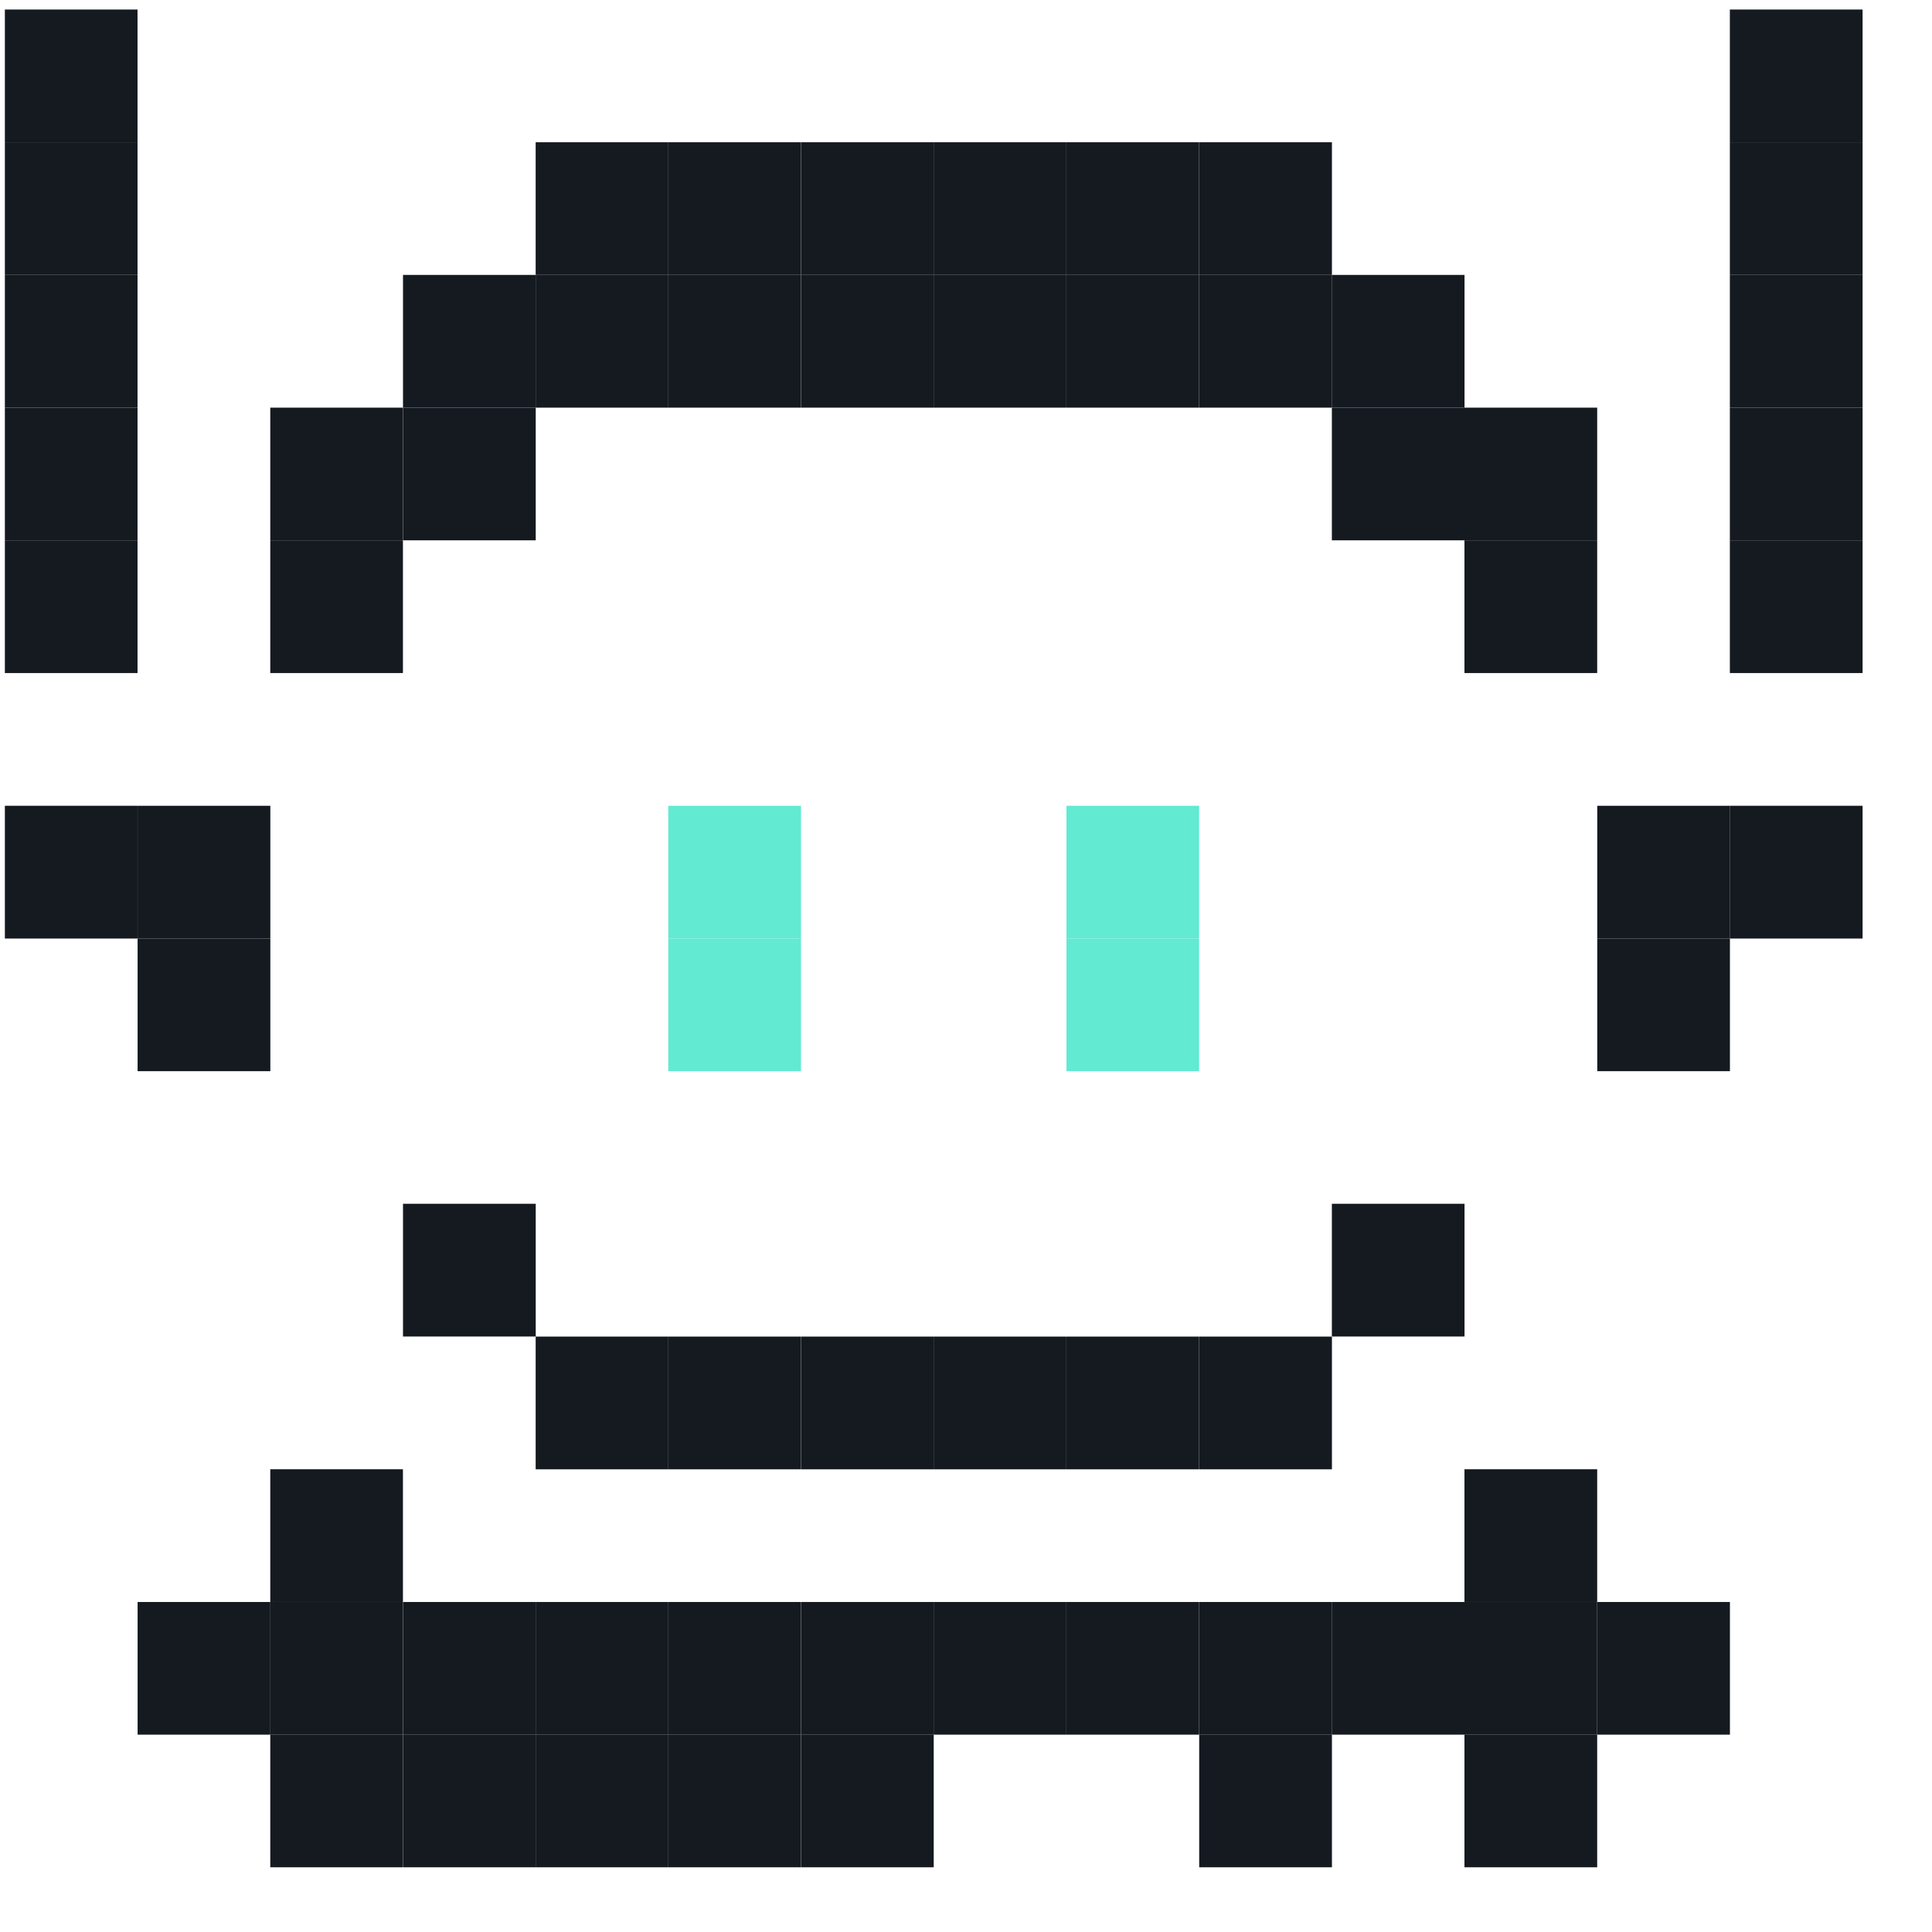 <svg width="27" height="27" viewBox="0 0 27 27" fill="none" xmlns="http://www.w3.org/2000/svg">
<g clip-path="url(#clip0_8939_47782)">
<path d="M1.922 0.133H0.068V1.988H1.922V0.133Z" fill="#151A21"/>
<path d="M26.03 0.133H24.175V1.988H26.03V0.133Z" fill="#151A21"/>
<path d="M1.922 1.988H0.068V3.842H1.922V1.988Z" fill="#151A21"/>
<path d="M9.34 1.988H7.486V3.842H9.34V1.988Z" fill="#151A21"/>
<path d="M11.194 1.988H9.339V3.842H11.194V1.988Z" fill="#151A21"/>
<path d="M13.049 1.988H11.195V3.842H13.049V1.988Z" fill="#151A21"/>
<path d="M14.903 1.988H13.048V3.842H14.903V1.988Z" fill="#151A21"/>
<path d="M16.758 1.988H14.904V3.842H16.758V1.988Z" fill="#151A21"/>
<path d="M18.614 1.988H16.759V3.842H18.614V1.988Z" fill="#151A21"/>
<path d="M26.03 1.988H24.175V3.842H26.03V1.988Z" fill="#151A21"/>
<path d="M1.922 3.842H0.068V5.697H1.922V3.842Z" fill="#151A21"/>
<path d="M7.487 3.842H5.632V5.697H7.487V3.842Z" fill="#151A21"/>
<path d="M9.34 3.842H7.486V5.697H9.34V3.842Z" fill="#151A21"/>
<path d="M11.194 3.842H9.339V5.697H11.194V3.842Z" fill="#151A21"/>
<path d="M13.049 3.842H11.195V5.697H13.049V3.842Z" fill="#151A21"/>
<path d="M14.903 3.842H13.048V5.697H14.903V3.842Z" fill="#151A21"/>
<path d="M16.758 3.842H14.904V5.697H16.758V3.842Z" fill="#151A21"/>
<path d="M18.614 3.842H16.759V5.697H18.614V3.842Z" fill="#151A21"/>
<path d="M20.467 3.842H18.613V5.697H20.467V3.842Z" fill="#151A21"/>
<path d="M26.03 3.842H24.175V5.697H26.03V3.842Z" fill="#151A21"/>
<path d="M1.922 5.697H0.068V7.551H1.922V5.697Z" fill="#151A21"/>
<path d="M5.631 5.697H3.777V7.551H5.631V5.697Z" fill="#151A21"/>
<path d="M7.487 5.697H5.632V7.551H7.487V5.697Z" fill="#151A21"/>
<path d="M20.467 5.697H18.613V7.551H20.467V5.697Z" fill="#151A21"/>
<path d="M22.321 5.697H20.466V7.551H22.321V5.697Z" fill="#151A21"/>
<path d="M26.03 5.697H24.175V7.551H26.03V5.697Z" fill="#151A21"/>
<path d="M1.922 7.551H0.068V9.406H1.922V7.551Z" fill="#151A21"/>
<path d="M5.631 7.551H3.777V9.406H5.631V7.551Z" fill="#151A21"/>
<path d="M22.321 7.551H20.466V9.406H22.321V7.551Z" fill="#151A21"/>
<path d="M26.03 7.551H24.175V9.406H26.03V7.551Z" fill="#151A21"/>
<path d="M1.922 11.261H0.068V13.116H1.922V11.261Z" fill="#151A21"/>
<path d="M3.778 11.261H1.923V13.116H3.778V11.261Z" fill="#151A21"/>
<path d="M11.194 11.261H9.339V13.116H11.194V11.261Z" fill="#62EAD2"/>
<path d="M16.758 11.261H14.904V13.116H16.758V11.261Z" fill="#62EAD2"/>
<path d="M24.176 11.261H22.322V13.116H24.176V11.261Z" fill="#151A21"/>
<path d="M26.03 11.261H24.175V13.116H26.03V11.261Z" fill="#151A21"/>
<path d="M3.778 13.116H1.923V14.97H3.778V13.116Z" fill="#151A21"/>
<path d="M11.194 13.116H9.339V14.97H11.194V13.116Z" fill="#62EAD2"/>
<path d="M16.758 13.116H14.904V14.97H16.758V13.116Z" fill="#62EAD2"/>
<path d="M24.176 13.116H22.322V14.97H24.176V13.116Z" fill="#151A21"/>
<path d="M7.487 16.823H5.632V18.678H7.487V16.823Z" fill="#151A21"/>
<path d="M20.467 16.823H18.613V18.678H20.467V16.823Z" fill="#151A21"/>
<path d="M9.34 18.679H7.486V20.534H9.34V18.679Z" fill="#151A21"/>
<path d="M11.194 18.679H9.339V20.534H11.194V18.679Z" fill="#151A21"/>
<path d="M13.049 18.679H11.195V20.534H13.049V18.679Z" fill="#151A21"/>
<path d="M14.903 18.679H13.048V20.534H14.903V18.679Z" fill="#151A21"/>
<path d="M16.758 18.679H14.904V20.534H16.758V18.679Z" fill="#151A21"/>
<path d="M18.614 18.679H16.759V20.534H18.614V18.679Z" fill="#151A21"/>
<path d="M5.631 20.533H3.777V22.388H5.631V20.533Z" fill="#151A21"/>
<path d="M22.321 20.533H20.466V22.388H22.321V20.533Z" fill="#151A21"/>
<path d="M3.778 22.388H1.923V24.242H3.778V22.388Z" fill="#151A21"/>
<path d="M5.631 22.388H3.777V24.242H5.631V22.388Z" fill="#151A21"/>
<path d="M7.487 22.388H5.632V24.242H7.487V22.388Z" fill="#151A21"/>
<path d="M9.34 22.388H7.486V24.242H9.34V22.388Z" fill="#151A21"/>
<path d="M11.194 22.388H9.339V24.242H11.194V22.388Z" fill="#151A21"/>
<path d="M13.049 22.388H11.195V24.242H13.049V22.388Z" fill="#151A21"/>
<path d="M14.903 22.388H13.048V24.242H14.903V22.388Z" fill="#151A21"/>
<path d="M16.758 22.388H14.904V24.242H16.758V22.388Z" fill="#151A21"/>
<path d="M18.614 22.388H16.759V24.242H18.614V22.388Z" fill="#151A21"/>
<path d="M20.467 22.388H18.613V24.242H20.467V22.388Z" fill="#151A21"/>
<path d="M22.321 22.388H20.466V24.242H22.321V22.388Z" fill="#151A21"/>
<path d="M24.176 22.388H22.322V24.242H24.176V22.388Z" fill="#151A21"/>
<path d="M5.631 24.241H3.777V26.096H5.631V24.241Z" fill="#151A21"/>
<path d="M7.487 24.241H5.632V26.096H7.487V24.241Z" fill="#151A21"/>
<path d="M9.34 24.241H7.486V26.096H9.34V24.241Z" fill="#151A21"/>
<path d="M11.194 24.241H9.339V26.096H11.194V24.241Z" fill="#151A21"/>
<path d="M13.049 24.241H11.195V26.096H13.049V24.241Z" fill="#151A21"/>
<path d="M18.614 24.241H16.759V26.096H18.614V24.241Z" fill="#151A21"/>
<path d="M22.321 24.241H20.466V26.096H22.321V24.241Z" fill="#151A21"/>
</g>
<defs>
<clipPath id="clip0_8939_47782">
<rect width="25.964" height="25.964" fill="white" transform="translate(0.068 0.133)"/>
</clipPath>
</defs>
</svg>
